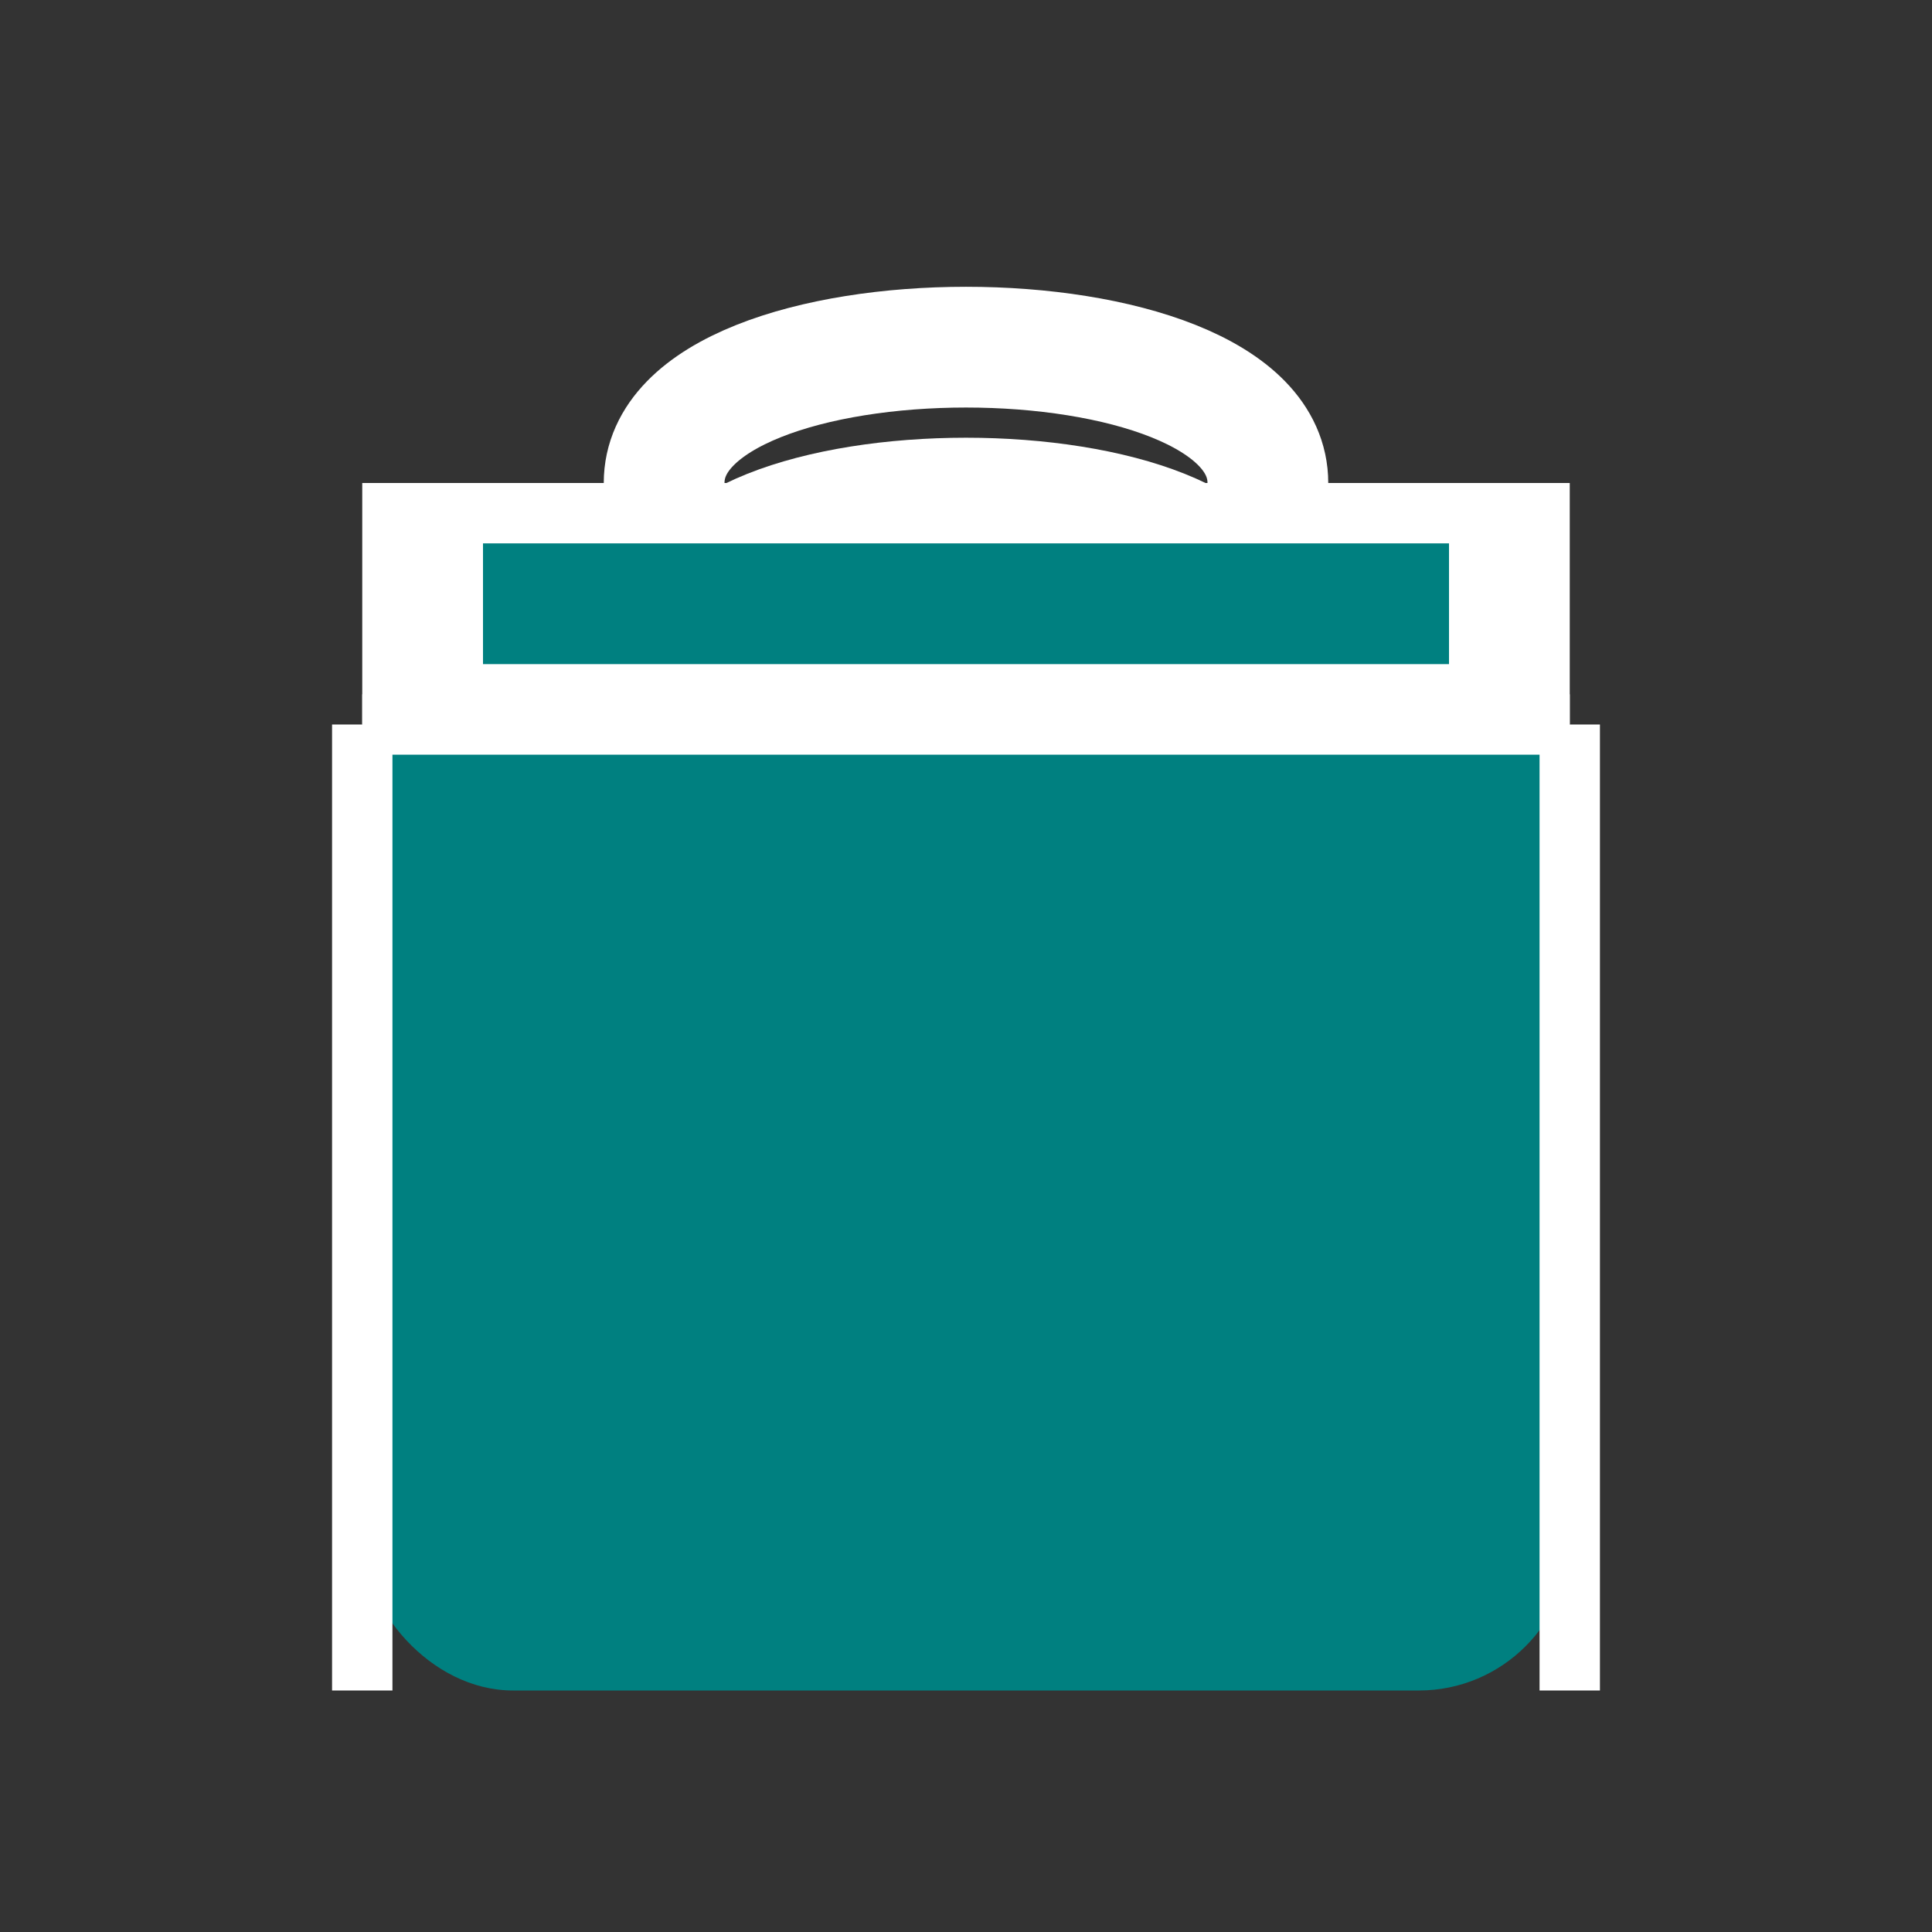 <svg xmlns="http://www.w3.org/2000/svg" viewBox="0 0 64 64" width="64" height="64">
  <rect x="0" y="0" width="64" height="64" fill="#333333" stroke="none"/>
  <!-- Bag body (teal blue) -->
  <rect x="12" y="20" width="40" height="36" rx="5" ry="5" fill="teal" />

  <!-- Bag handles (white) -->
  <path d="M22 16 C22 10, 42 10, 42 16" stroke="white" stroke-width="4" fill="none" />
  <path d="M22 20 C22 14, 42 14, 42 20" stroke="white" stroke-width="2" fill="none" />

  <!-- Upper white section -->
  <rect x="12" y="16" width="40" height="8" fill="white" />

  <!-- Teal section within white -->
  <rect x="16" y="18" width="32" height="4" fill="teal" />

  <!-- Bag details (white stitching) -->
  <line x1="12" y1="24" x2="12" y2="56" stroke="white" stroke-width="2" />
  <line x1="52" y1="24" x2="52" y2="56" stroke="white" stroke-width="2" />
  <line x1="12" y1="24" x2="52" y2="24" stroke="white" stroke-width="2" />
</svg>
